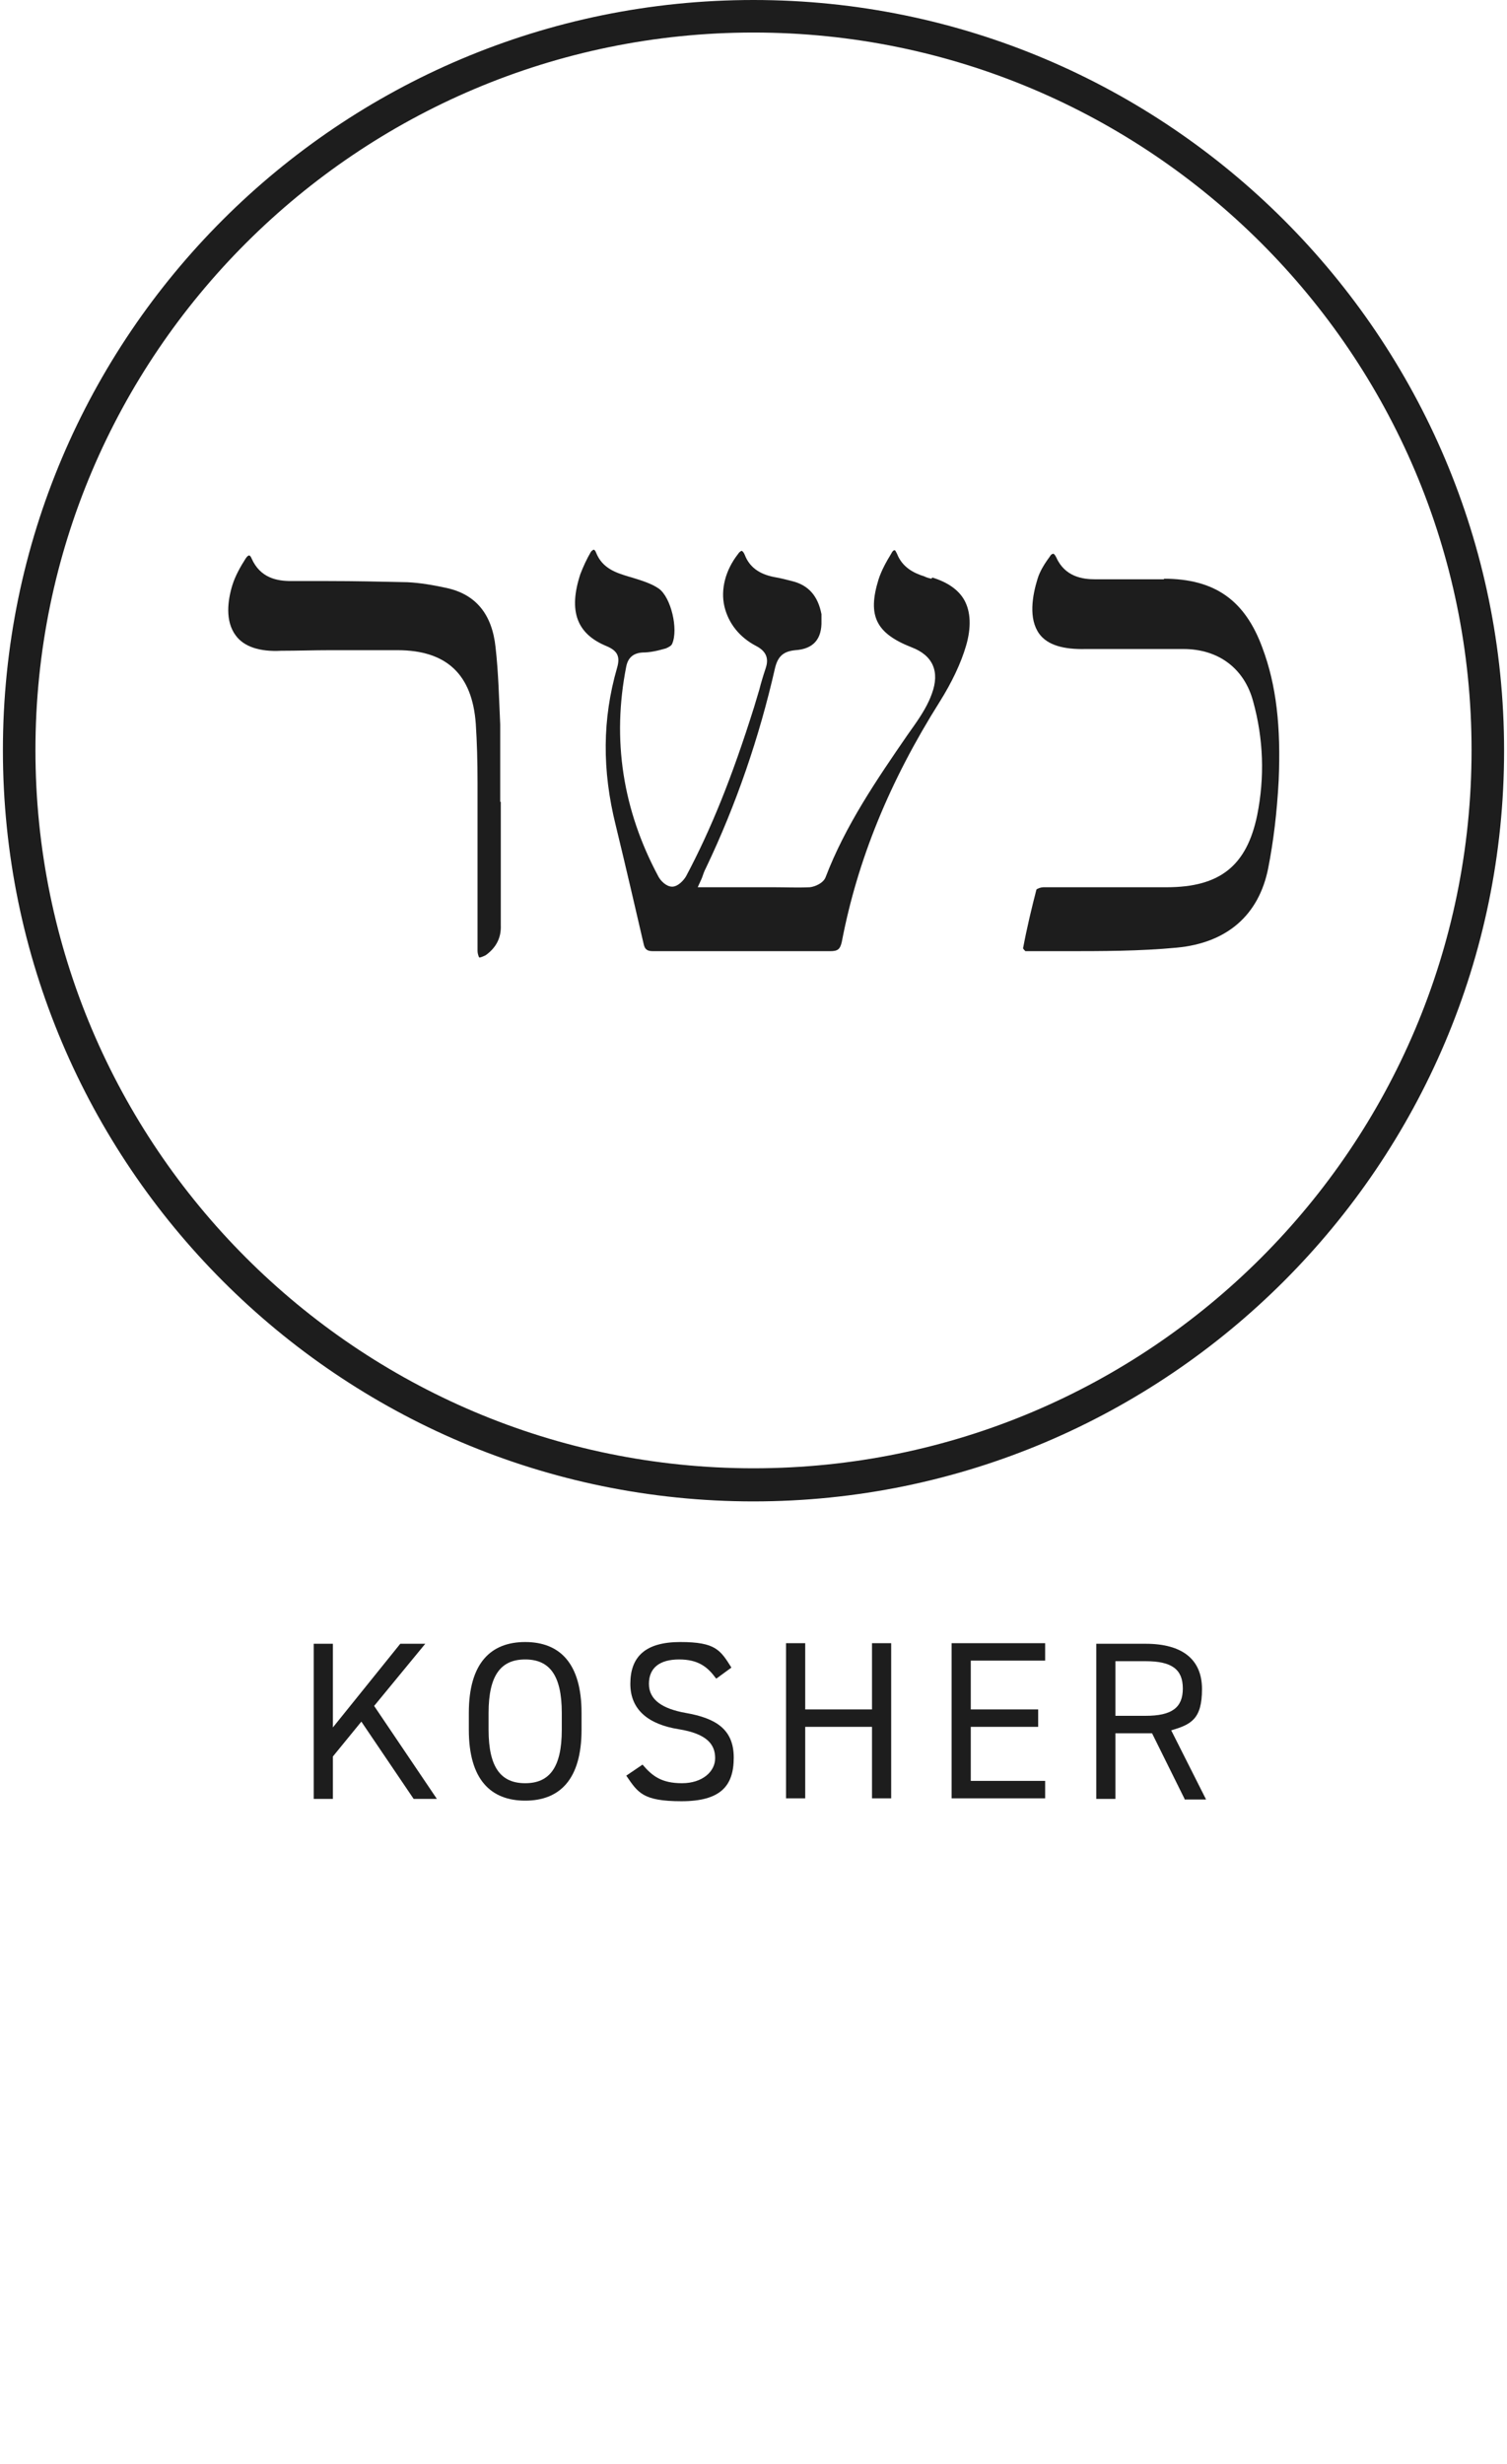 <?xml version="1.0" encoding="UTF-8"?>
<svg id="Layer_1" data-name="Layer 1" xmlns="http://www.w3.org/2000/svg" version="1.1" viewBox="0 0 259.4 424.1">
  <defs>
    <style>
      .cls-1 {
        fill: #1d1d1d;
        stroke-width: 0px;
      }
    </style>
  </defs>
  <path class="cls-1" d="M129.7,258.4C58.4,258.4.5,200.4.5,129.1S58.4,0,129.7,0s129.2,58,129.2,129.2-58,129.2-129.2,129.2ZM129.7,5.6C61.6,5.6,6.1,61,6.1,129.1s55.4,123.6,123.6,123.6,123.6-55.4,123.6-123.6S197.8,5.6,129.7,5.6Z"/>
  <path class="cls-1" d="M40.3,42.6c-1.6,0-2.8-1.3-2.8-2.8h2.8v-2.8,2.8h2.8-2.8v2.8Z"/>
  <path class="cls-1" d="M71.2,309.6l-9-13.3-4.9,6v7.3h-3.3v-26.7h3.3v14.4l11.6-14.4h4.3l-8.8,10.7,10.8,16h-4Z"/>
  <path class="cls-1" d="M90.4,309.9c-5.9,0-9.7-3.6-9.7-12.2v-2.9c0-8.6,3.8-12.2,9.7-12.2s9.7,3.6,9.7,12.2v2.9c0,8.6-3.8,12.2-9.7,12.2ZM84.1,297.7c0,6.6,2.2,9.2,6.3,9.2s6.3-2.6,6.3-9.2v-2.9c0-6.6-2.2-9.2-6.3-9.2s-6.3,2.6-6.3,9.2v2.9Z"/>
  <path class="cls-1" d="M123.2,288.8c-1.4-1.9-3-3.2-6.3-3.2s-5.2,1.4-5.2,4.2,2.4,4.3,6.3,5c5.2.9,8.3,2.8,8.3,7.7s-2.3,7.5-9,7.5-7.5-1.5-9.5-4.4l2.8-1.9c1.7,2,3.3,3.2,6.8,3.2s5.7-2,5.7-4.3-1.3-4.2-6.3-5c-5-.8-8.3-3.2-8.3-7.8s2.5-7.2,8.6-7.2,6.9,1.4,8.8,4.4l-2.6,1.9h0Z"/>
  <path class="cls-1" d="M138.6,294.2h11.5v-11.4h3.3v26.7h-3.3v-12.3h-11.5v12.3h-3.3v-26.7h3.3v11.4Z"/>
  <path class="cls-1" d="M179.9,282.8v3h-12.8v8.4h11.6v3h-11.6v9.3h12.8v3h-16.1v-26.7h16.1Z"/>
  <path class="cls-1" d="M203.9,309.6l-5.6-11.3h-6.3v11.3h-3.3v-26.7h8.5c6.2,0,9.7,2.6,9.7,7.8s-1.9,6.1-5.3,7.1l6,11.9h-3.7ZM197.2,295.3c4.5,0,6.4-1.4,6.4-4.7s-1.9-4.7-6.4-4.7h-5.2v9.4h5.2Z"/>
  <path class="cls-1" d="M160.3,99.6c-.4-.1-.8-.2-1.2-.4-1.9-.6-3.8-1.6-4.7-3.9-.2-.4-.3-.6-.4-.6s-.3,0-.6.6c-.8,1.3-1.7,2.9-2.2,4.5-1.9,6.2-.4,9.2,5.7,11.6,3.7,1.4,4.9,4.2,3.5,8-.6,1.7-1.6,3.4-3,5.4l-1.2,1.7c-5.3,7.7-10.7,15.6-14.1,24.5-.4,1-1.8,1.6-2.7,1.7-2.1.1-4.2,0-6.2,0-.8,0-1.5,0-2.3,0h-10.8l.5-1.1c.2-.4.3-.7.4-1,.2-.6.4-1,.6-1.4,5.1-10.7,9.1-22.3,11.8-34.2.5-2.1,1.5-2.9,3.5-3.1,3.1-.2,4.6-1.9,4.5-5.1v-.2c0-.3,0-.6,0-.9-.6-3.1-2.2-5-5.1-5.7-.8-.2-1.9-.5-3.1-.7-2.5-.5-4.2-1.7-5-3.8-.2-.5-.4-.6-.5-.7,0,0-.3,0-.7.6-2.1,2.7-3,6-2.3,9,.7,2.9,2.6,5.3,5.5,6.8,2.1,1.1,2,2.6,1.6,3.8-.4,1.2-.8,2.5-1.1,3.7-.3,1-.6,2-.9,3-3.8,12.1-7.4,21-11.7,29.1-.4.7-1.4,1.8-2.4,1.8h0c-1,0-2-1-2.4-1.8-6.1-11.4-8-23.5-5.5-36.1.3-1.5,1.2-2.3,2.8-2.4,1.3,0,2.6-.3,4-.7.5-.2,1-.5,1.1-.8,1.1-2.5-.2-8-2.3-9.5-1.3-.9-3-1.4-4.6-1.9l-.7-.2c-1.9-.6-4.4-1.3-5.5-4.1-.1-.3-.3-.5-.4-.5,0,0-.3.1-.5.4-.7,1.2-1.3,2.5-1.8,3.8-2.1,6.4-.6,10.3,4.5,12.4,1.9.8,2.4,1.8,1.8,3.8-2.5,8.7-2.6,17.5-.2,27.1,1.8,7.4,3.5,14.8,4.8,20.4.2.9.6,1.2,1.6,1.2,4.5,0,9.5,0,14.7,0s10.5,0,15.8,0c1.3,0,1.7-.3,2-1.6,2.7-14.1,8.2-27.6,16.9-41.4,2-3.2,3.6-6.5,4.5-9.6.9-3.1.8-5.8-.3-7.8-1-1.8-2.9-3.1-5.5-3.9h0Z"/>
  <path class="cls-1" d="M200.4,99.7h-3.6c-2.8,0-5.5,0-8.3,0-2.1,0-5.2-.4-6.7-3.8-.2-.4-.4-.6-.5-.6-.1,0-.4.1-.6.5-.9,1.2-1.7,2.5-2.1,3.8-.9,2.9-1.6,6.9.3,9.5,1.4,1.9,4.1,2.7,8,2.6.9,0,1.7,0,2.6,0h5.1c3,0,6.1,0,9.1,0,6.1,0,10.5,3.4,12,9,1.8,6.5,2,13.1.7,19.6-1.8,8.7-6.4,12.4-15.6,12.4h-12.7c-2.8,0-5.7,0-8.5,0-.4,0-1,.2-1.2.4-.8,3.1-1.6,6.4-2.3,10.1,0,.1.3.4.4.5,2.3,0,4.5,0,6.8,0,6.3,0,12.9,0,19.2-.6,8.7-.8,14.2-5.6,15.8-13.7.9-4.6,1.5-9.5,1.8-15.1.4-9.2-.4-16.4-2.8-22.8-3-8.2-8.2-11.9-17-11.9h0Z"/>
  <path class="cls-1" d="M86.1,138c0-1.1,0-2.1,0-3.2,0-2.4,0-4.8,0-7.2v-2.9c-.2-4.4-.3-8.9-.8-13.3-.6-5.7-3.4-9.1-8.4-10.2-2.3-.5-4.6-.9-6.8-1-4.5-.1-9.1-.2-13.6-.2-2.1,0-4.2,0-6.4,0-2.4,0-5.3-.5-6.8-3.9-.1-.3-.3-.5-.4-.5h0c-.2,0-.4.2-.6.5-.9,1.4-1.8,3-2.3,4.6-.8,2.6-1.3,6.2.6,8.7,1.4,1.9,4.1,2.8,7.8,2.6,2.8,0,5.6-.1,8.4-.1s5.5,0,8.2,0h3.4c8.5,0,12.9,4.2,13.5,12.7.2,3.1.3,6.3.3,10.3,0,4.8,0,9.6,0,14.5s0,9.6,0,14.3c0,.4.2,1,.3,1.1.2,0,.7-.2,1.1-.4,1.8-1.3,2.7-3,2.6-5.2,0-5.1,0-10.3,0-15.3v-5.9h0Z"/>
</svg>